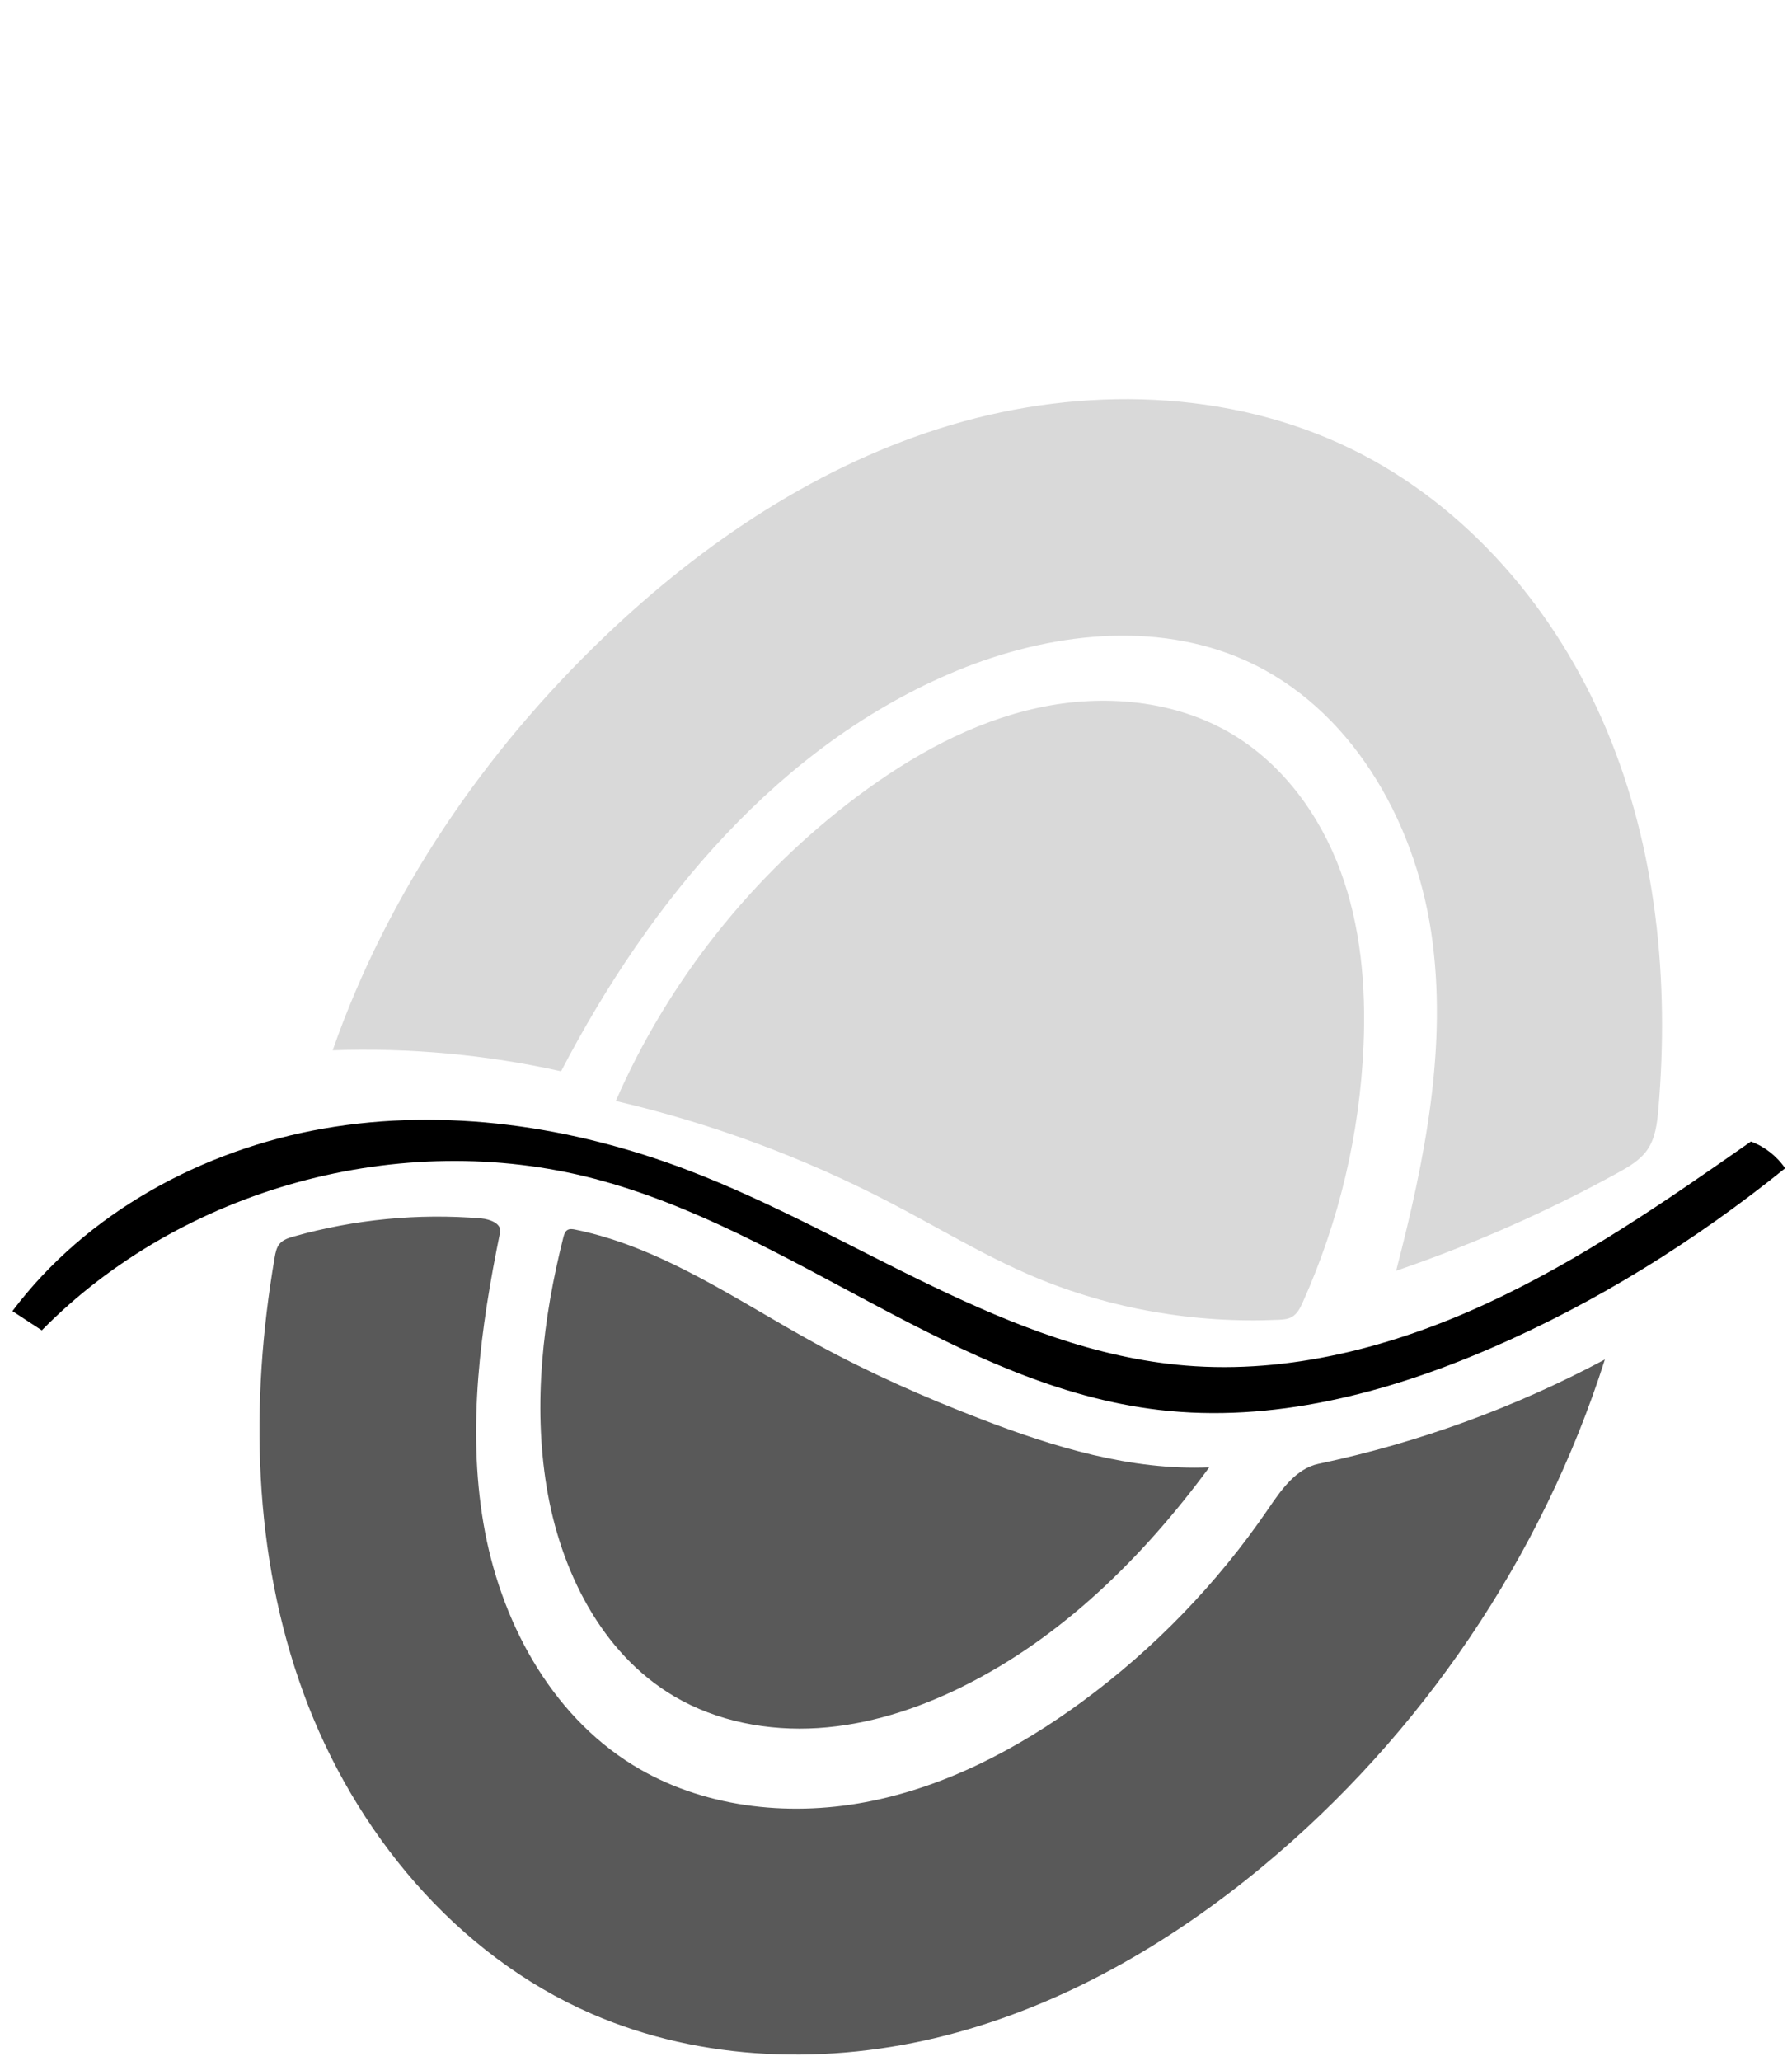 <?xml version="1.0" encoding="UTF-8" standalone="no"?>
<svg
   xmlns:dc="http://purl.org/dc/elements/1.1/"
   xmlns:cc="http://creativecommons.org/ns#"
   xmlns:rdf="http://www.w3.org/1999/02/22-rdf-syntax-ns#"
   xmlns:svg="http://www.w3.org/2000/svg"
   xmlns="http://www.w3.org/2000/svg"
   xmlns:sodipodi="http://sodipodi.sourceforge.net/DTD/sodipodi-0.dtd"
   xmlns:inkscape="http://www.inkscape.org/namespaces/inkscape"
   width="29.149mm"
   height="33.505mm"
   viewBox="0 0 29.149 33.505"
   version="1.1"
   id="svg8"
   inkscape:version="1.0.1 (3bc2e813f5, 2020-09-07)"
   sodipodi:docname="marker.svg">
  <style
     id="style2"></style>
  <defs
     id="defs2" />
  <sodipodi:namedview
     id="base"
     pagecolor="#ffffff"
     bordercolor="#666666"
     borderopacity="1.0"
     inkscape:pageopacity="0.0"
     inkscape:pageshadow="2"
     inkscape:zoom="3.0599133"
     inkscape:cx="108.16568"
     inkscape:cy="24.252369"
     inkscape:document-units="mm"
     inkscape:current-layer="layer1"
     inkscape:document-rotation="0"
     showgrid="false"
     inkscape:window-width="1920"
     inkscape:window-height="1041"
     inkscape:window-x="1920"
     inkscape:window-y="0"
     inkscape:window-maximized="0"
     fit-margin-top="0.2"
     fit-margin-left="0.2"
     fit-margin-right="0.2"
     fit-margin-bottom="0.2" />
  <g
     inkscape:label="Layer 1"
     inkscape:groupmode="layer"
     id="layer1"
     transform="translate(0.093,-0.268)">
    <rect
       style="fill:none;fill-rule:evenodd;stroke:none;stroke-width:1.116"
       id="rect19"
       width="28.342"
       height="32.692"
       x="0.273"
       y="0.801" />
    <g
       id="g872"
       transform="matrix(0.143,0,0,0.143,-0.164,0.162)">
      <path
         class="selected"
         fill="#000000"
         opacity="1"
         stroke="none"
         d="M 109.378,76.984 C 89.161,85.308 74.372,103.239 64.32,122.545 55.81,120.653 47.055,119.849 38.34,120.157 44.586,102.302 55.563,86.225 69.275,73.117 80.491,62.394 93.771,53.484 108.687,49.056 c 14.916,-4.429 31.571,-4.086 45.539,2.74 13.239,6.47 23.344,18.411 29.02,31.936 5.676,13.525 7.148,28.542 5.886,43.141 -0.139,1.608 -0.338,3.29 -1.265,4.616 -0.822,1.176 -2.117,1.924 -3.378,2.617 -8.048,4.421 -16.485,8.146 -25.182,11.117 3.266,-12.573 5.91,-25.639 3.988,-38.482 -1.922,-12.844 -9.202,-25.557 -21.119,-30.9 -10.256,-4.599 -22.404,-3.136 -32.799,1.144 z"
         id="path10"
         style="fill:#d9d9d9;fill-opacity:1;stroke-width:0.095;stroke-linecap:round;stroke-linejoin:round" />
      <path
         class="selected"
         fill="#000000"
         opacity="1"
         stroke="none"
         d="m 150.494,167.172 c 11.345,-2.395 22.345,-6.402 32.558,-11.862 -7.123,22.357 -20.803,42.612 -38.929,57.64 -10.54,8.739 -22.695,15.79 -35.988,19.205 -13.293,3.415 -27.781,3.019 -40.357,-2.454 -15.436,-6.717 -26.995,-20.712 -32.755,-36.44 -5.76,-15.728 -6.111,-33.039 -3.285,-49.538 0.096,-0.56 0.209,-1.15 0.582,-1.581 0.396,-0.457 1.011,-0.652 1.596,-0.817 6.905,-1.948 14.166,-2.647 21.319,-2.052 1.01,0.084 2.346,0.601 2.145,1.587 -2.224,10.871 -3.753,22.093 -1.9,33.033 1.853,10.939 7.508,21.666 16.994,27.523 7.765,4.794 17.477,5.923 26.461,4.231 8.984,-1.692 17.295,-6.026 24.646,-11.425 8.218,-6.035 15.398,-13.461 21.137,-21.86 1.497,-2.191 3.168,-4.641 5.776,-5.192 z"
         id="path12"
         style="fill:#595959;fill-opacity:1;stroke-width:0.095;stroke-linecap:round;stroke-linejoin:round" />
      <path
         class="selected"
         fill="#000000"
         opacity="1"
         stroke="none"
         d="m 98.118,91.212 c 6.114,-4.562 12.952,-8.364 20.422,-9.988 7.47,-1.624 15.642,-0.904 22.183,3.03 5.771,3.471 9.931,9.228 12.251,15.52 2.319,6.292 2.908,13.105 2.626,19.799 -0.424,10.055 -2.781,20.026 -6.908,29.218 -0.293,0.653 -0.633,1.345 -1.261,1.695 -0.457,0.255 -1.001,0.29 -1.524,0.313 -9.489,0.422 -19.084,-1.213 -27.826,-4.903 -5.659,-2.389 -10.917,-5.605 -16.364,-8.439 C 91.868,132.332 81.366,128.446 70.542,125.921 76.518,112.252 86.121,100.165 98.118,91.212 Z"
         id="path14"
         style="fill:#d9d9d9;fill-opacity:1;stroke-width:0.095;stroke-linecap:round;stroke-linejoin:round" />
      <path
         class="selected"
         fill="#000000"
         opacity="1"
         stroke="none"
         d="m 78.71,133.775 c 19.071,7.257 36.311,20.549 56.664,22.229 11.748,0.97 23.549,-2.119 34.238,-7.056 10.689,-4.937 20.417,-11.674 30.054,-18.417 1.57,0.583 2.949,1.663 3.886,3.044 -10.233,8.246 -21.485,15.288 -33.571,20.502 -11.836,5.106 -24.796,8.468 -37.613,6.974 C 109.252,158.356 90.631,140.668 68.128,134.768 46.098,128.991 21.178,135.82 5.251,151.999 4.136,151.271 3.022,150.542 1.907,149.813 10.315,138.637 23.51,131.456 37.348,129.051 c 13.838,-2.405 28.244,-0.269 41.363,4.723 z"
         id="path16"
         style="stroke-width:0.095;stroke-linecap:round;stroke-linejoin:round" />
      <path
         class="selected"
         fill="#000000"
         opacity="1"
         stroke="none"
         d="m 109.794,192.603 c -5.083,2.493 -10.587,4.253 -16.244,4.615 -5.657,0.362 -11.479,-0.73 -16.356,-3.6 -8.318,-4.895 -12.985,-14.385 -14.528,-23.864 -1.53,-9.404 -0.426,-19.078 1.909,-28.318 0.083,-0.327 0.193,-0.689 0.488,-0.855 0.259,-0.146 0.581,-0.094 0.872,-0.034 9.933,2.035 18.453,8.089 27.334,12.953 6.047,3.312 12.369,6.114 18.811,8.585 8.315,3.191 17.061,5.869 25.967,5.489 -7.524,10.214 -16.828,19.424 -28.255,25.027 z"
         id="path18"
         style="fill:#595959;fill-opacity:1;stroke-width:0.095;stroke-linecap:round;stroke-linejoin:round" />
    </g>
  </g>
</svg>
